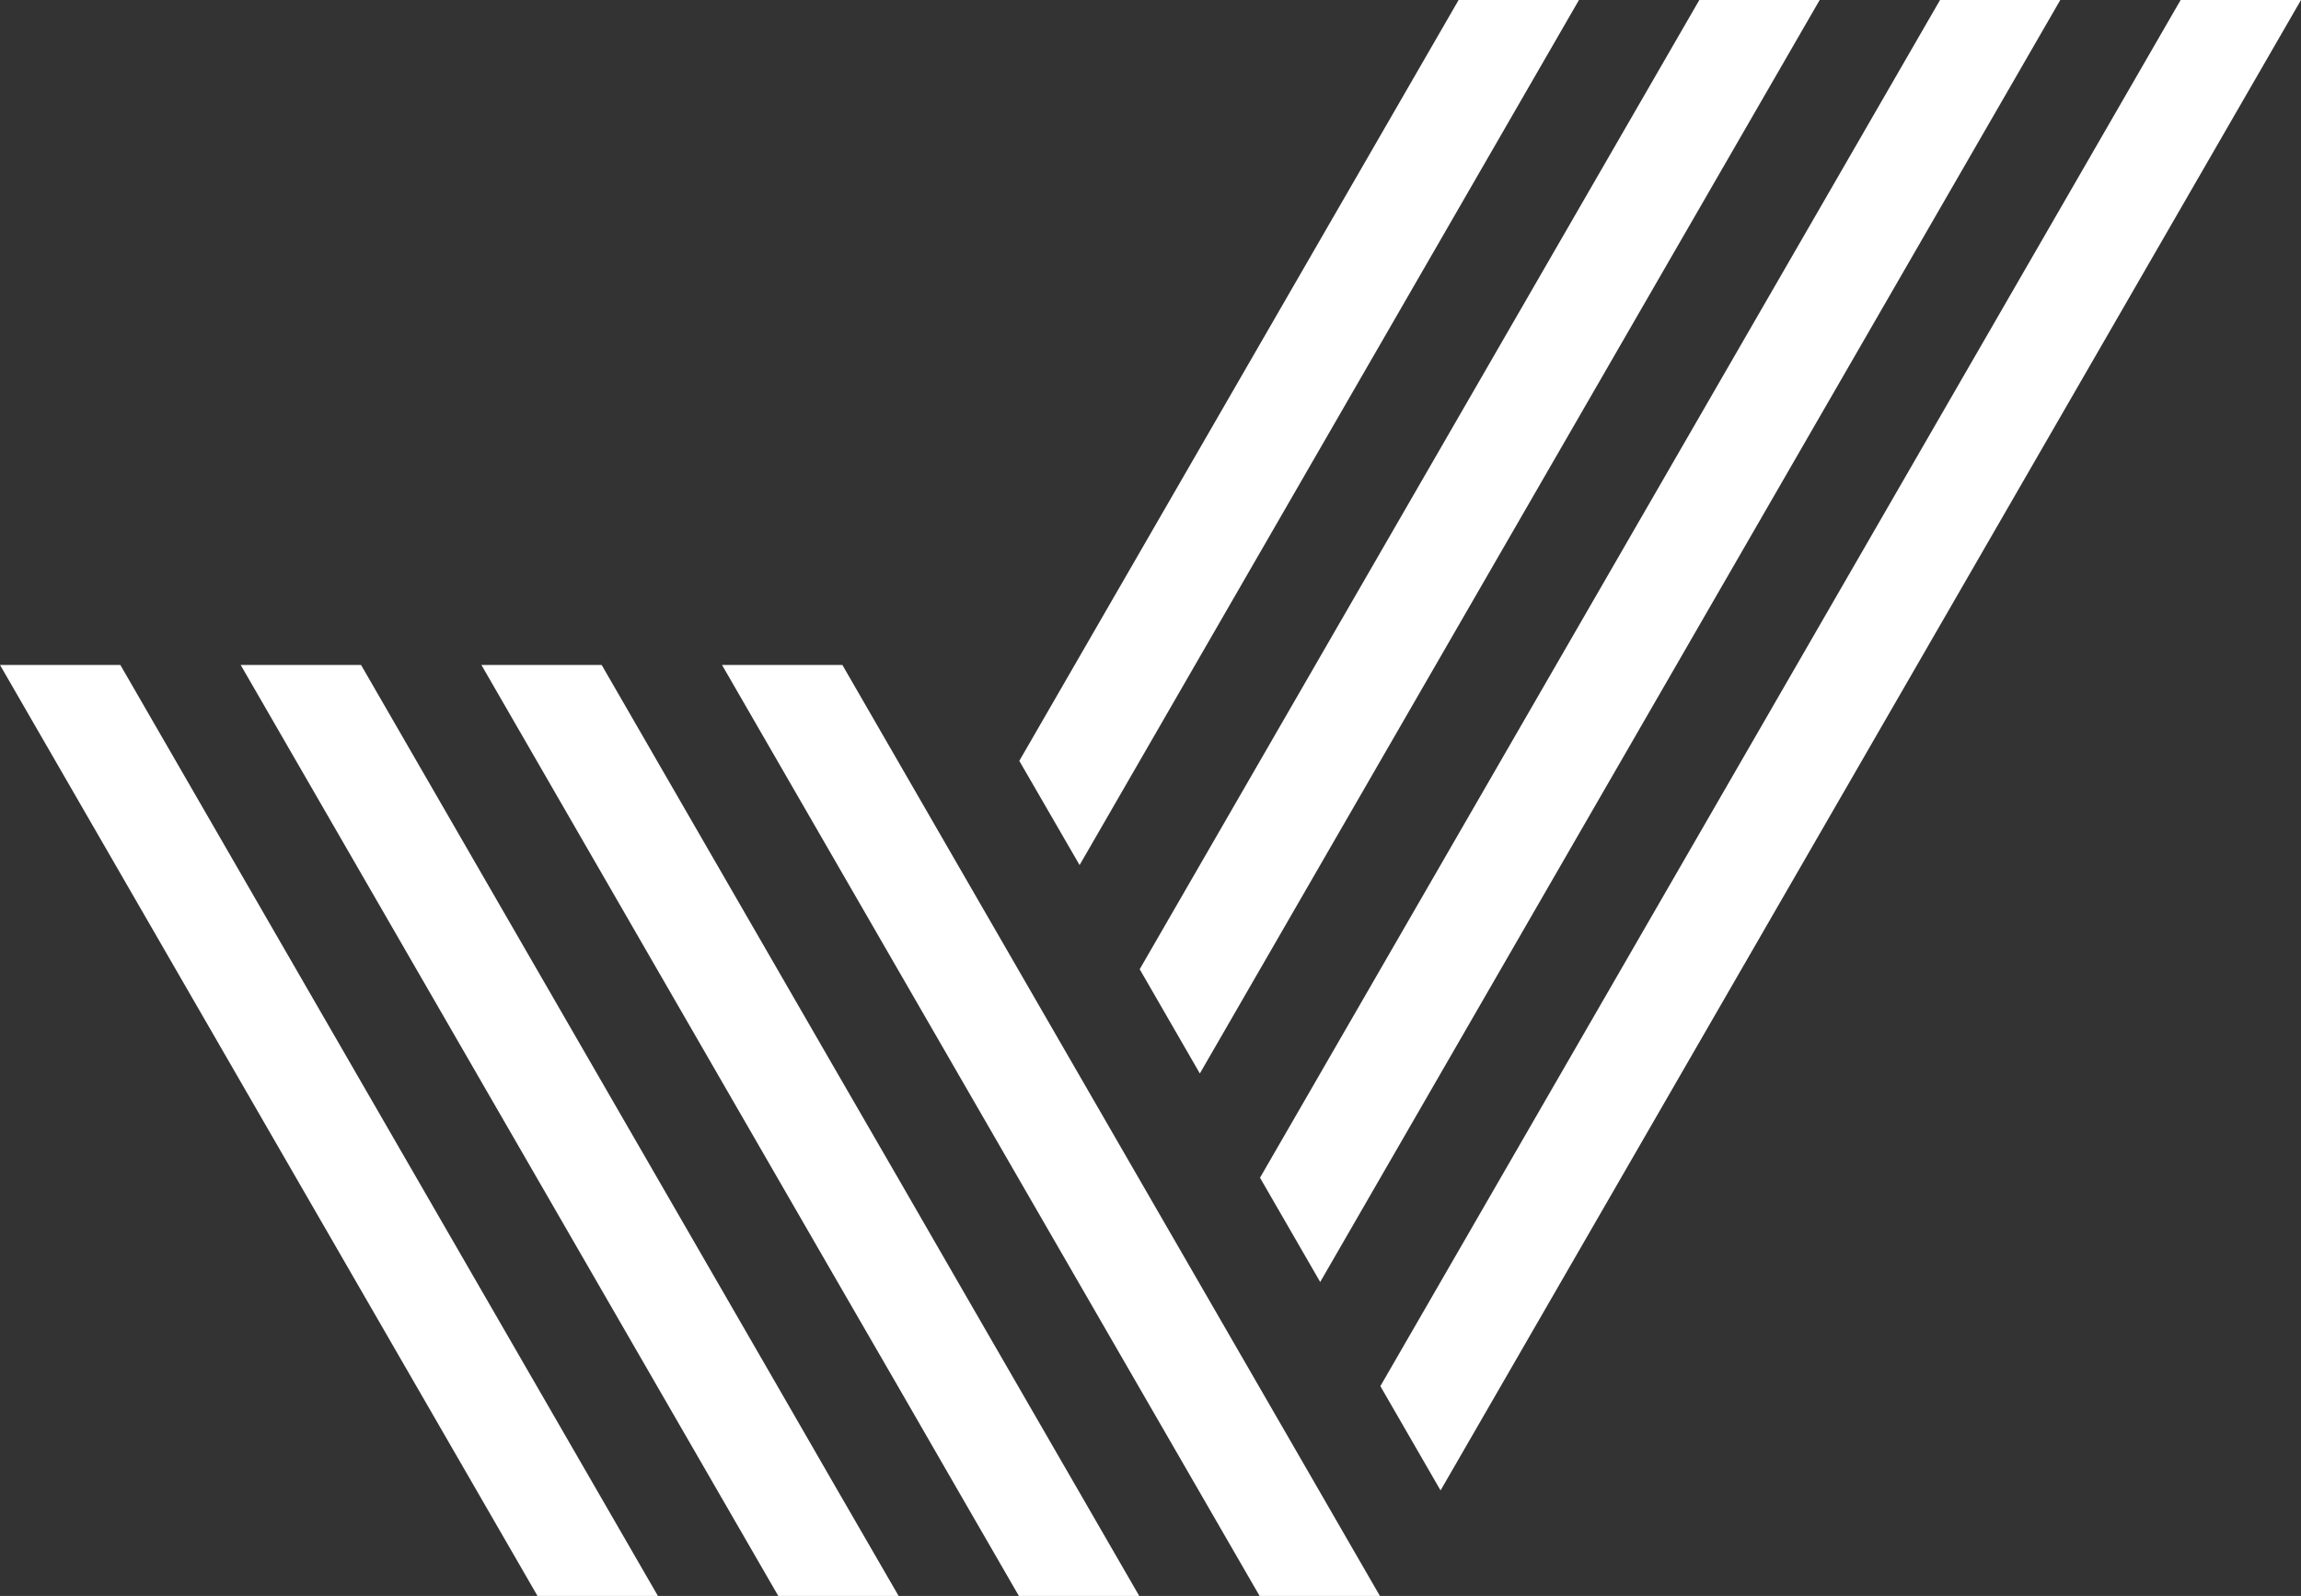 <?xml version="1.0" encoding="UTF-8"?>
<svg id="Layer_2" data-name="Layer 2" xmlns="http://www.w3.org/2000/svg" viewBox="0 0 229.42 159.12">
  <rect x="0" y="0" width="229.42" height="159.12" fill="#333333" stroke="none"/>
  <defs>
    <style>
      .cls-1 {
        fill: #fff;
      }
    </style>
  </defs>
  <g id="Objects">
    <g>
      <polygon class="cls-1" points="65.59 159.12 65.58 159.09 59.58 148.7 12 66.3 0 66.3 53.58 159.1 53.57 159.12 53.59 159.12 65.56 159.12 65.59 159.12"/>
      <polygon class="cls-1" points="113.58 159.12 113.57 159.09 107.57 148.7 101.57 138.31 95.57 127.92 89.58 117.53 83.57 107.14 59.99 66.3 48 66.3 77.57 117.53 83.57 127.92 89.58 138.31 95.57 148.7 101.57 159.09 101.56 159.12 101.59 159.12 113.56 159.12 113.58 159.12"/>
      <polygon class="cls-1" points="131.57 148.7 125.57 138.31 119.57 127.92 113.57 117.53 107.57 107.14 101.57 96.75 95.57 86.36 83.99 66.3 71.99 66.3 89.57 96.75 101.57 117.53 107.57 127.92 113.57 138.31 119.57 148.7 125.57 159.09 125.55 159.12 125.58 159.12 137.56 159.12 137.58 159.12 137.57 159.1 131.57 148.7"/>
      <polygon class="cls-1" points="157.43 0 145.43 0 101.63 75.86 107.64 86.25 157.43 0"/>
      <polygon class="cls-1" points="77.59 159.12 89.56 159.12 89.59 159.12 89.58 159.09 83.57 148.7 77.58 138.31 71.58 127.92 36 66.3 24 66.3 65.58 138.31 71.58 148.7 77.58 159.09 77.56 159.12 77.59 159.12"/>
      <polygon class="cls-1" points="119.63 107.03 181.43 0 169.43 0 113.63 96.64 113.7 96.75 119.63 107.03"/>
      <polygon class="cls-1" points="131.63 127.82 205.42 0 193.43 0 125.63 117.42 125.69 117.53 131.63 127.82"/>
      <polygon class="cls-1" points="229.42 0 217.42 0 137.63 138.2 137.69 138.31 143.63 148.6 229.42 0"/>
    </g>
  </g>
</svg>